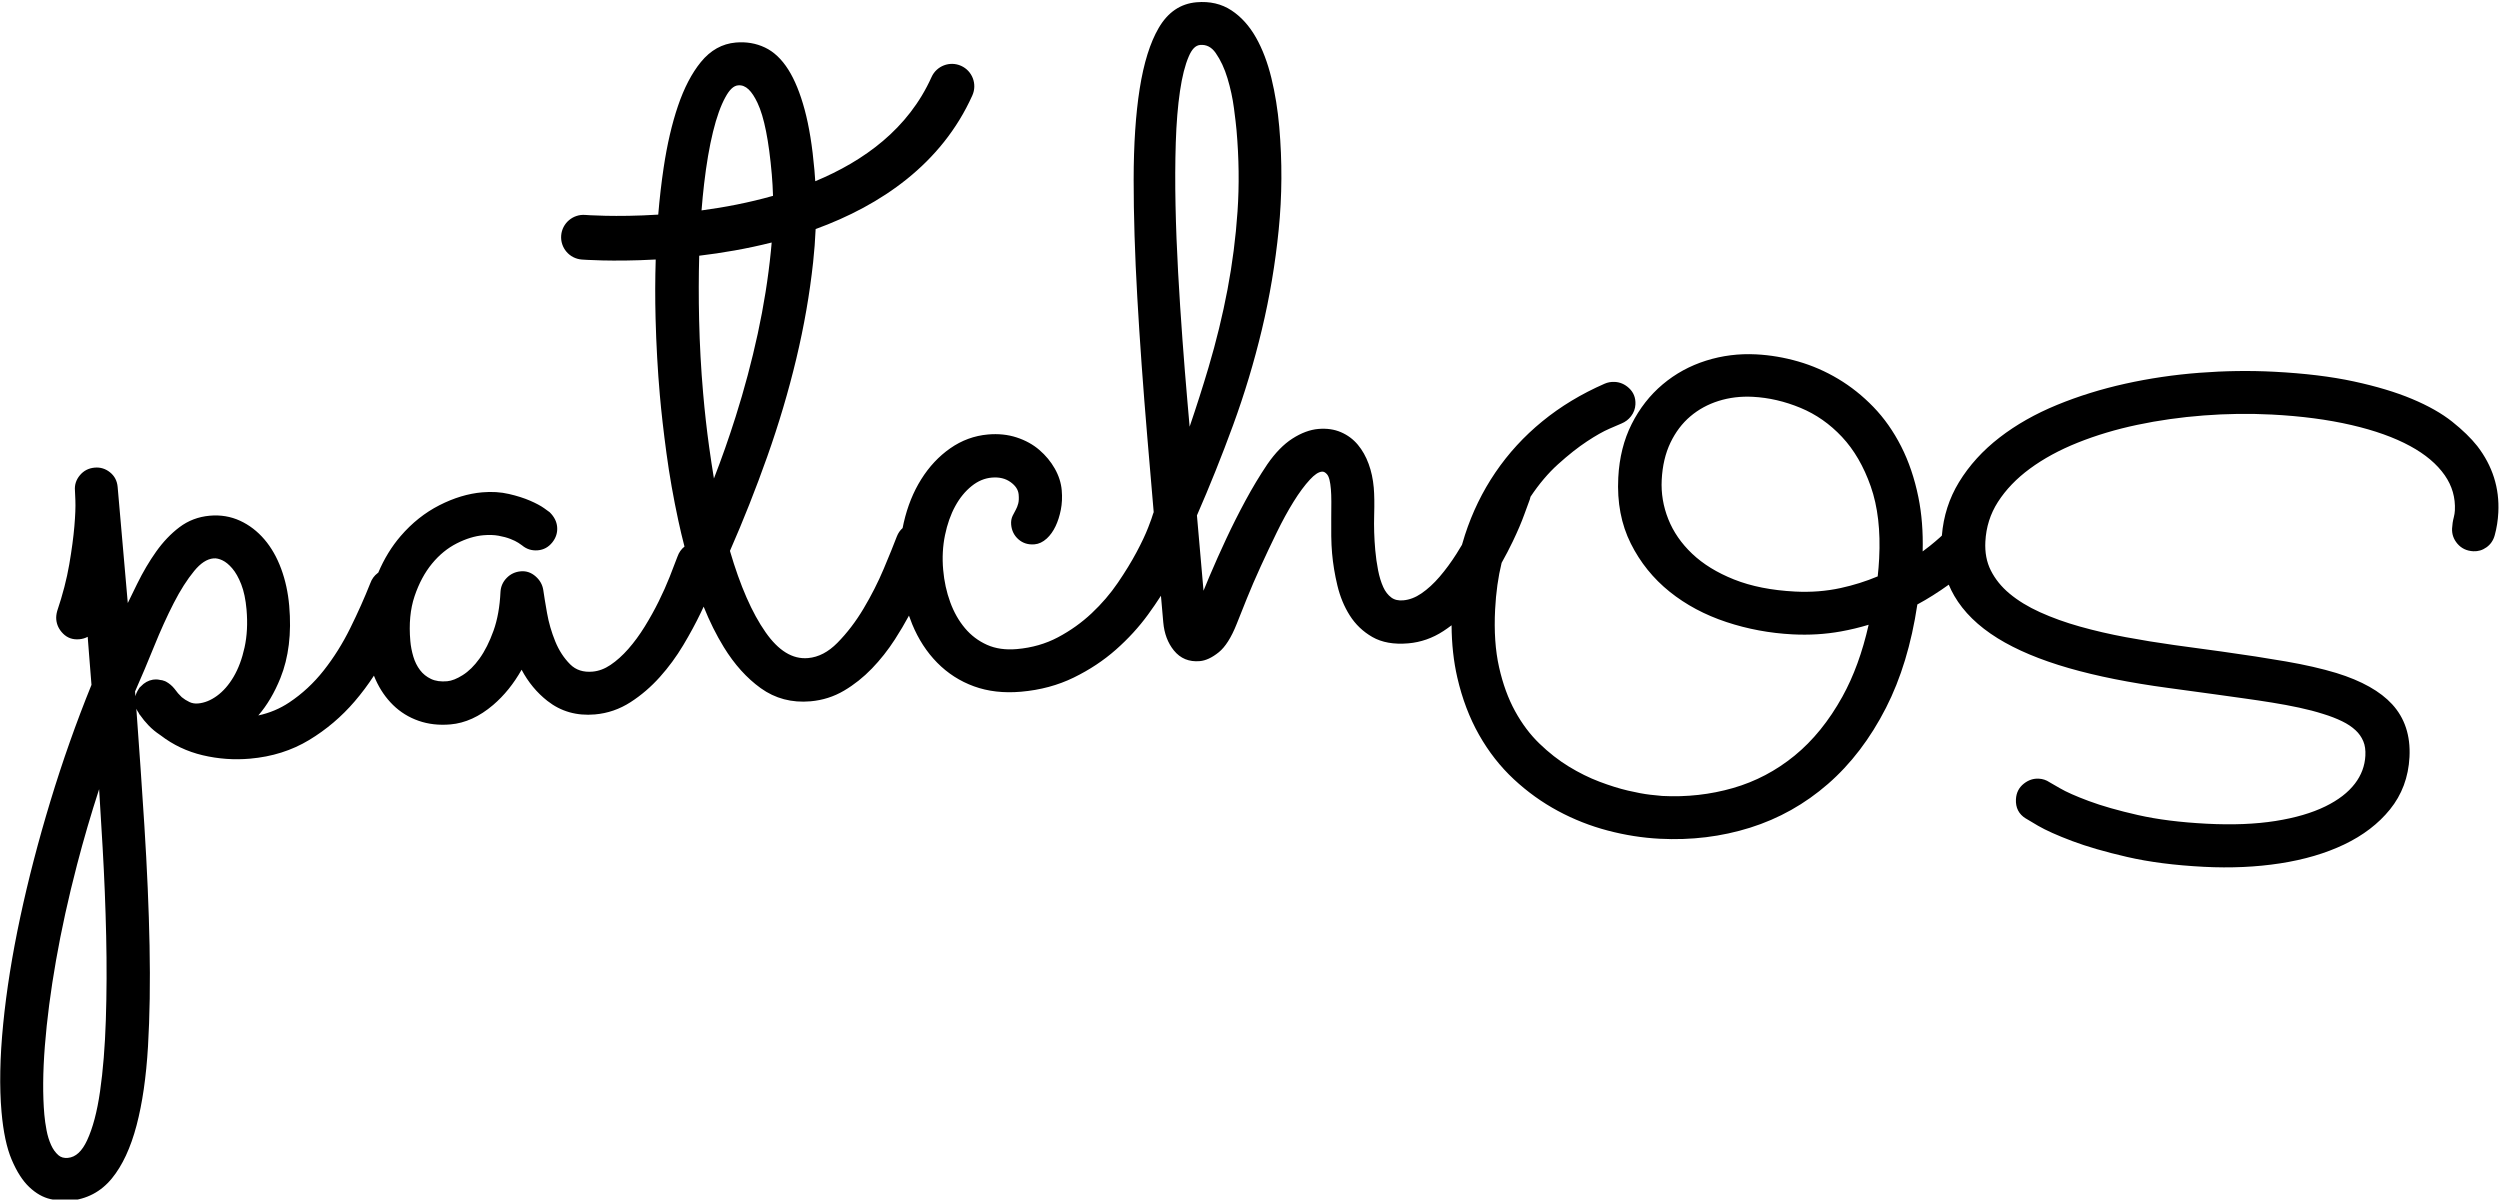<?xml version="1.0" encoding="UTF-8" standalone="no"?>
<!DOCTYPE svg PUBLIC "-//W3C//DTD SVG 1.1//EN" "http://www.w3.org/Graphics/SVG/1.1/DTD/svg11.dtd">
<svg width="100%" height="100%" viewBox="0 0 922 443" version="1.1" xmlns="http://www.w3.org/2000/svg" xmlns:xlink="http://www.w3.org/1999/xlink" xml:space="preserve" xmlns:serif="http://www.serif.com/" style="fill-rule:evenodd;clip-rule:evenodd;stroke-linejoin:round;stroke-miterlimit:2;">
    <g id="Artboard1" transform="matrix(1,0,0,1,-51.094,-78.808)">
        <rect x="51.094" y="78.808" width="921.812" height="442.383" style="fill:none;"/>
        <clipPath id="_clip1">
            <rect x="51.094" y="78.808" width="921.812" height="442.383"/>
        </clipPath>
        <g clip-path="url(#_clip1)">
            <g transform="matrix(0.88,0,0,0.88,18.424,-57.228)">
                <path d="M378.953,250.584C378.758,255.143 378.407,259.766 377.901,264.452C376.464,277.768 374.114,291.256 370.849,304.916C367.589,318.559 363.528,332.241 358.666,345.963C353.898,359.42 348.688,372.588 343.036,385.465C347.317,400.089 352.289,411.473 357.994,419.596C363.362,427.24 369.216,430.954 375.769,430.381C380.194,429.994 384.278,427.834 388.067,423.991C392.136,419.864 395.787,415.084 399.024,409.652C402.3,404.156 405.118,398.608 407.476,393.01C409.858,387.355 411.696,382.819 413,379.372C413.55,377.979 414.353,376.824 415.399,375.899C415.546,375.127 415.708,374.359 415.883,373.597C417.454,366.762 419.898,360.715 423.202,355.451C426.544,350.126 430.591,345.808 435.335,342.49C440.166,339.11 445.452,337.173 451.191,336.672C455.52,336.293 459.52,336.713 463.193,337.912C466.892,339.119 470.068,340.878 472.73,343.174C475.379,345.458 477.523,348.052 479.167,350.954C480.85,353.925 481.819,356.962 482.089,360.057C482.342,362.95 482.212,365.678 481.707,368.239C481.201,370.802 480.468,373.085 479.517,375.09C478.507,377.218 477.275,378.933 475.843,380.254C474.202,381.767 472.478,382.553 470.718,382.707C468.018,382.943 465.768,382.223 463.948,380.621C462.141,379.031 461.113,376.983 460.893,374.46C460.772,373.083 460.989,371.855 461.501,370.769C461.886,369.954 462.332,369.1 462.841,368.209C463.244,367.501 463.575,366.641 463.849,365.635C464.123,364.63 464.167,363.357 464.033,361.82C463.858,359.818 462.702,358.131 460.701,356.673C458.528,355.089 455.878,354.472 452.77,354.744C449.751,355.007 446.953,356.191 444.364,358.265C441.636,360.449 439.341,363.26 437.466,366.686C435.542,370.201 434.113,374.262 433.165,378.866C432.211,383.498 431.957,388.336 432.398,393.378C432.819,398.194 433.804,402.726 435.359,406.97C436.887,411.141 438.944,414.774 441.541,417.863C444.083,420.887 447.162,423.209 450.777,424.829C454.384,426.446 458.56,427.022 463.296,426.608C469.598,426.057 475.336,424.416 480.506,421.671C485.747,418.888 490.462,415.525 494.648,411.583C498.855,407.62 502.499,403.379 505.579,398.856C508.695,394.28 511.322,389.989 513.457,385.984C515.577,382.006 517.204,378.555 518.333,375.627C519.433,372.774 520.079,370.992 520.251,370.273C520.261,370.233 520.271,370.194 520.283,370.155C520.381,369.831 520.496,369.519 520.63,369.219C519.708,358.496 518.816,348.028 517.953,337.813C516.182,316.845 514.784,297.321 513.758,279.244C512.731,261.14 512.222,244.718 512.229,229.977C512.236,215.146 513.082,202.415 514.758,191.782C516.47,180.926 519.146,172.437 522.727,166.296C526.592,159.668 531.889,156.121 538.538,155.54C544.179,155.047 549.076,156.204 553.241,158.953C557.284,161.621 560.719,165.416 563.516,170.362C566.221,175.145 568.375,180.799 569.962,187.331C571.523,193.755 572.619,200.562 573.248,207.755C574.518,222.296 574.44,236.675 573.013,250.893C571.589,265.076 569.244,279 565.979,292.663C562.717,306.314 558.688,319.692 553.892,332.797C549.172,345.696 544.125,358.293 538.75,370.588L541.501,402.071L541.51,402.153C542.308,400.171 543.155,398.127 544.049,396.02C546.201,390.95 548.527,385.742 551.025,380.395C553.53,375.035 556.222,369.689 559.101,364.359C561.993,359.003 565.036,353.946 568.245,349.163C571.595,344.316 575.106,340.743 578.741,338.408C582.501,335.993 586.129,334.662 589.603,334.358C593.155,334.048 596.322,334.513 599.111,335.715C601.912,336.921 604.276,338.685 606.206,341.004C608.069,343.241 609.575,345.907 610.713,349.008C611.823,352.033 612.54,355.351 612.856,358.965C613.107,361.834 613.165,365.694 613.023,370.545C612.887,375.217 613.04,380.075 613.48,385.12C613.73,387.977 614.126,390.791 614.668,393.562C615.19,396.232 615.912,398.596 616.842,400.652C617.675,402.493 618.798,403.956 620.236,405.02C621.564,406.003 623.236,406.355 625.227,406.181C627.82,405.955 630.343,404.981 632.809,403.296C635.456,401.486 637.996,399.156 640.437,396.312C642.942,393.392 645.302,390.185 647.517,386.69C648.319,385.425 649.09,384.163 649.83,382.903C650.214,381.536 650.623,380.181 651.057,378.839C654.128,369.351 658.386,360.604 663.826,352.597C669.271,344.582 675.825,337.44 683.492,331.172C691.126,324.93 699.835,319.664 709.625,315.385C710.904,314.826 712.318,314.561 713.876,314.642C716.039,314.753 718.03,315.578 719.804,317.218C721.714,318.985 722.662,321.256 722.516,324.084C722.423,325.876 721.824,327.525 720.685,329.018C719.645,330.381 718.305,331.412 716.645,332.087L711.643,334.242C709.022,335.368 705.885,337.151 702.22,339.566C698.459,342.045 694.414,345.245 690.078,349.156C685.971,352.86 682.133,357.402 678.55,362.772C678.479,363.138 678.385,363.499 678.268,363.855C678.256,363.894 678.242,363.932 678.227,363.97C677.828,364.979 677.066,367.056 675.94,370.2C674.782,373.431 673.172,377.204 671.107,381.517C669.726,384.403 668.169,387.39 666.438,390.476C664.985,396.4 664.082,402.9 663.717,409.971C663.247,419.083 663.788,427.169 665.376,434.227C666.944,441.199 669.178,447.349 672.103,452.668C674.99,457.918 678.373,462.43 682.268,466.193C686.218,470.01 690.319,473.223 694.578,475.824C698.855,478.436 703.135,480.556 707.422,482.179C711.75,483.818 715.744,485.068 719.405,485.923C723.045,486.773 726.139,487.351 728.69,487.648C731.234,487.945 732.917,488.119 733.741,488.161C744.017,488.691 753.921,487.586 763.451,484.837C772.88,482.117 781.455,477.605 789.178,471.304C796.959,464.955 803.641,456.694 809.258,446.548C814.01,437.965 817.666,427.918 820.253,416.417C816.448,417.572 812.56,418.508 808.588,419.224C802.097,420.394 795.348,420.802 788.343,420.441C778.775,419.947 769.543,418.225 760.645,415.277C751.603,412.282 743.688,408.047 736.888,402.592C729.988,397.057 724.549,390.315 720.573,382.364C716.567,374.354 714.791,365.152 715.328,354.744C715.763,346.317 717.652,338.838 720.947,332.295C724.26,325.715 728.589,320.185 733.919,315.692C739.246,311.202 745.312,307.879 752.122,305.73C758.866,303.602 765.873,302.721 773.143,303.096C779.004,303.398 784.853,304.387 790.689,306.065C796.558,307.753 802.157,310.187 807.487,313.371C812.813,316.552 817.733,320.471 822.245,325.132C826.772,329.81 830.661,335.33 833.898,341.701C837.095,347.995 839.506,355.09 841.11,362.995C842.508,369.88 843.109,377.442 842.896,385.683C843.918,384.937 844.917,384.174 845.893,383.393C847.456,382.141 848.871,380.945 850.137,379.803C850.421,379.547 850.689,379.299 850.943,379.059C851.609,370.864 854.008,363.402 858.116,356.667C862.409,349.631 868.085,343.375 875.161,337.916C882.093,332.568 890.112,328.016 899.225,324.275C908.185,320.597 917.708,317.636 927.796,315.396C937.832,313.167 948.187,311.641 958.859,310.818C969.513,309.997 979.956,309.851 990.186,310.379C1003.01,311.04 1014.14,312.398 1023.57,314.436C1033.1,316.496 1041.21,318.941 1047.92,321.752C1054.84,324.648 1060.46,327.845 1064.81,331.302C1069.18,334.781 1072.67,338.179 1075.33,341.524C1081.74,349.862 1084.67,359.135 1084.15,369.333C1083.98,372.672 1083.48,375.851 1082.65,378.87C1082.06,381.078 1080.88,382.747 1079.22,383.941C1077.5,385.177 1075.64,385.714 1073.66,385.612C1070.84,385.466 1068.66,384.371 1067.03,382.482C1065.38,380.567 1064.65,378.407 1064.77,376.026C1064.85,374.44 1065.09,372.889 1065.49,371.372C1065.74,370.411 1065.89,369.462 1065.94,368.525C1066.21,363.143 1064.8,358.23 1061.71,353.784C1058.4,349.034 1053.55,344.975 1047.21,341.53C1040.52,337.893 1032.31,334.968 1022.59,332.716C1012.67,330.418 1001.56,328.958 989.261,328.324C979.814,327.837 970.272,327.963 960.634,328.704C951.004,329.443 941.729,330.754 932.807,332.639C923.956,334.508 915.642,336.996 907.869,340.105C900.234,343.159 893.541,346.793 887.799,351.025C882.227,355.13 877.764,359.766 874.433,364.955C871.234,369.939 869.485,375.483 869.171,381.584C868.938,386.089 869.676,390.116 871.456,393.652C873.295,397.305 875.912,400.531 879.287,403.345C882.853,406.318 887.112,408.913 892.05,411.149C897.178,413.47 902.763,415.477 908.803,417.173C914.941,418.897 921.347,420.379 928.022,421.619C934.763,422.871 941.554,423.975 948.383,424.929C948.383,424.929 968.321,427.652 968.332,427.654C978.308,429.042 987.236,430.42 995.116,431.788C1003.14,433.181 1010.18,434.793 1016.25,436.625C1026.96,439.92 1034.71,444.359 1039.64,449.721C1044.89,455.44 1047.39,462.794 1046.92,471.849C1046.48,480.322 1043.74,487.642 1038.73,493.829C1033.91,499.789 1027.51,504.703 1019.5,508.523C1011.77,512.213 1002.83,514.857 992.662,516.422C982.671,517.961 972.02,518.443 960.71,517.86C948.472,517.229 937.762,515.845 928.579,513.727C919.389,511.607 911.719,509.38 905.565,507.061C899.278,504.691 894.508,502.543 891.242,500.648C888.202,498.883 886.431,497.816 885.912,497.474L886.065,497.578C883.209,495.794 881.801,493.142 881.986,489.549C882.129,486.776 883.268,484.606 885.313,482.995C887.273,481.451 889.37,480.803 891.558,480.916C893.212,481.001 894.704,481.498 896.038,482.4C896.668,482.739 898.121,483.571 900.389,484.909C903.067,486.489 907.101,488.265 912.476,490.272C918.003,492.336 924.871,494.293 933.077,496.157C941.294,498.023 950.903,499.231 961.903,499.798C972.76,500.358 982.4,499.981 990.823,498.643C999.033,497.339 1005.99,495.316 1011.69,492.526C1017.05,489.899 1021.19,486.746 1024.06,482.984C1026.75,479.455 1028.21,475.559 1028.43,471.286C1028.55,468.962 1028.29,466.925 1027.54,465.189C1026.8,463.458 1025.74,461.944 1024.34,460.644C1022.8,459.204 1020.93,457.961 1018.74,456.893C1016.34,455.72 1013.71,454.7 1010.8,453.812C1007.67,452.814 1004.31,451.93 1000.71,451.159C997.04,450.372 993.257,449.665 989.364,449.038C985.429,448.404 981.471,447.811 977.488,447.261C973.471,446.706 969.519,446.154 965.65,445.608C965.65,445.608 945.712,442.885 945.72,442.886C929.781,440.741 915.925,437.97 904.15,434.585C892.121,431.126 882.186,426.943 874.328,422.078C866.093,416.978 860.062,411.031 856.159,404.314C855.277,402.796 854.503,401.23 853.835,399.616C851.762,401.111 849.529,402.615 847.135,404.129C845.03,405.459 842.875,406.72 840.668,407.908C838.18,424.525 833.786,438.958 827.528,451.219C820.934,464.136 812.813,474.769 803.197,483.141C793.519,491.566 782.638,497.674 770.558,501.468C758.565,505.234 745.941,506.783 732.685,506.099C725.469,505.727 718.225,504.586 710.953,502.674C703.644,500.752 696.674,498.006 690.04,494.437C683.386,490.857 677.231,486.438 671.575,481.176C665.878,475.876 661.005,469.658 656.965,462.515C652.954,455.424 649.915,447.429 647.866,438.525C646.32,431.803 645.516,424.505 645.466,416.631C644.342,417.494 643.191,418.31 642.013,419.079C637.468,422.042 632.581,423.749 627.356,424.205C621.241,424.74 616.219,423.816 612.27,421.549C608.343,419.295 605.182,416.273 602.786,412.486C600.456,408.803 598.725,404.615 597.602,399.92C596.51,395.357 595.775,390.889 595.392,386.516C595.196,384.271 595.08,381.862 595.043,379.288C595.007,376.75 595.005,374.24 595.036,371.758C595.067,369.305 595.08,367.006 595.077,364.862C595.073,362.78 595.011,361.03 594.887,359.613C594.612,356.467 594.162,354.327 593.202,353.287C592.56,352.591 591.912,352.182 591.167,352.247C589.598,352.384 587.971,353.575 586.121,355.564C583.892,357.958 581.61,361.045 579.264,364.817C576.872,368.664 574.52,372.963 572.206,377.714C569.866,382.518 567.615,387.283 565.452,392.011C563.297,396.722 561.365,401.199 559.658,405.444C557.942,409.711 556.53,413.245 555.422,416.046C553.134,421.834 550.587,425.767 547.915,427.929C545.047,430.251 542.376,431.447 539.966,431.658C535.426,432.055 531.801,430.541 529.071,427.165C526.551,424.047 525.055,420.134 524.641,415.402L523.667,404.255C522.014,406.838 520.206,409.475 518.244,412.167C514.421,417.412 509.939,422.306 504.796,426.847C499.634,431.405 493.752,435.302 487.147,438.533C480.494,441.788 473.127,443.774 465.042,444.481C457.751,445.118 451.178,444.356 445.32,442.225C439.434,440.084 434.288,436.778 429.882,432.306C425.514,427.873 422.021,422.5 419.414,416.18C418.932,415.01 418.482,413.813 418.066,412.588C416.277,415.909 414.313,419.228 412.174,422.544C409.281,427.03 406.067,431.1 402.533,434.758C398.957,438.458 395.07,441.545 390.876,444.021C386.57,446.563 381.878,448.057 376.799,448.501C368.944,449.188 361.994,447.34 355.942,442.989C350.089,438.78 344.921,433.053 340.459,425.788C337.327,420.689 334.512,415.035 332.019,408.824C331.626,409.675 331.215,410.548 330.786,411.443C328.732,415.734 326.292,420.246 323.466,424.978C320.606,429.768 317.338,434.214 313.662,438.318C309.946,442.466 305.855,445.976 301.391,448.851C296.789,451.815 291.815,453.529 286.469,453.996C278.821,454.664 272.185,452.766 266.55,448.342C262.11,444.857 258.498,440.499 255.723,435.261C252.4,441.166 248.414,446.092 243.779,450.048C238.025,454.958 232.062,457.643 225.926,458.179C221.093,458.602 216.642,458.091 212.569,456.671C208.466,455.239 204.893,453.03 201.848,450.048C198.842,447.104 196.4,443.557 194.532,439.401C194.287,438.858 194.055,438.307 193.836,437.748C191.375,441.532 188.681,445.13 185.756,448.542C180.251,454.963 173.897,460.352 166.695,464.71C159.418,469.112 151.158,471.727 141.908,472.535C135.212,473.121 128.615,472.647 122.117,471.114C115.567,469.57 109.677,466.784 104.444,462.761C102.504,461.487 100.814,460.091 99.372,458.579C97.997,457.138 96.867,455.762 95.979,454.456C95.615,454.094 95.377,453.711 95.235,453.324C94.835,452.774 94.512,452.204 94.264,451.615C95.516,468.621 96.637,484.94 97.629,500.573C98.772,518.594 99.498,535.357 99.805,550.862C100.113,566.4 99.893,580.501 99.147,593.166C98.394,605.94 96.796,616.948 94.365,626.193C91.874,635.666 88.407,643.069 84.025,648.43C79.432,654.05 73.485,657.181 66.182,657.82C63.924,658.017 61.292,657.793 58.289,657.119C55.194,656.424 52.201,654.748 49.344,652.032C46.625,649.449 44.163,645.644 42.015,640.583C39.935,635.681 38.502,629.01 37.763,620.559C36.847,610.069 37.075,597.8 38.459,583.752C39.835,569.779 42.212,554.883 45.592,539.065C48.965,523.273 53.193,507.006 58.274,490.263C63.307,473.679 69.037,457.459 75.466,441.6C75.109,437.487 74.785,433.428 74.494,429.423C74.298,426.719 74.093,424.067 73.878,421.468C72.803,422.043 71.625,422.383 70.35,422.494C67.599,422.735 65.341,421.922 63.552,420.121C61.83,418.386 60.898,416.415 60.707,414.232C60.613,413.151 60.73,411.972 61.085,410.696L61.117,410.591C63.424,403.729 65.101,397.255 66.143,391.169C67.191,385.053 67.911,379.695 68.3,375.097C68.684,370.559 68.826,366.974 68.716,364.341C68.606,361.704 68.547,360.325 68.537,360.206C68.328,357.812 69.013,355.656 70.615,353.747C72.206,351.852 74.264,350.785 76.799,350.564C79.182,350.355 81.32,351.005 83.213,352.52C85.121,354.046 86.202,356.082 86.426,358.643L90.679,407.312C91.98,404.623 93.284,401.952 94.589,399.298C97.044,394.306 99.7,389.801 102.555,385.78C105.48,381.659 108.73,378.255 112.296,375.559C116.014,372.748 120.271,371.128 125.072,370.709C129.601,370.313 133.823,371.025 137.739,372.83C141.596,374.609 145.001,377.215 147.947,380.66C150.837,384.04 153.184,388.146 154.969,392.985C156.723,397.741 157.847,402.901 158.334,408.469C159.348,420.073 158.105,430.152 154.66,438.715C152.157,444.934 149.058,450.167 145.381,454.425C150.091,453.408 154.405,451.6 158.32,448.994C163.778,445.362 168.596,440.89 172.777,435.583C177.009,430.21 180.712,424.311 183.887,417.885C187.101,411.382 189.907,405.098 192.305,399.034C192.942,397.262 193.97,395.852 195.367,394.789C195.459,394.719 195.552,394.651 195.646,394.586C198.122,388.752 201.249,383.647 205.018,379.267C209.783,373.73 215.202,369.421 221.268,366.33C227.358,363.228 233.339,361.432 239.206,360.919C243.225,360.568 246.969,360.802 250.436,361.61C253.84,362.402 256.773,363.336 259.239,364.403C261.769,365.498 263.731,366.553 265.134,367.549C266.528,368.539 267.293,369.098 267.434,369.216C267.478,369.253 267.521,369.292 267.562,369.333C269.44,371.196 270.428,373.234 270.617,375.4C270.825,377.77 270.156,379.946 268.577,381.915C266.974,383.913 264.96,385 262.554,385.21C260.019,385.431 257.807,384.738 255.912,383.147C255.677,382.95 255.151,382.594 254.343,382.066C253.523,381.53 252.424,380.999 251.052,380.457C249.635,379.897 247.97,379.448 246.058,379.102C244.16,378.759 242.03,378.698 239.67,378.904C236.125,379.214 232.425,380.358 228.562,382.309C224.686,384.267 221.236,387.091 218.204,390.768C215.126,394.498 212.689,399.059 210.871,404.44C209.047,409.838 208.467,416.102 209.089,423.229C209.28,425.412 209.704,427.603 210.36,429.804C210.983,431.896 211.914,433.77 213.159,435.423C214.351,437.005 215.885,438.236 217.753,439.126C219.635,440.023 221.897,440.321 224.53,440.091C226.458,439.923 228.609,439.044 231.015,437.538C233.551,435.951 235.898,433.627 238.079,430.591C240.338,427.448 242.287,423.561 243.945,418.939C245.614,414.286 246.583,408.86 246.873,402.65C246.996,400.407 247.855,398.455 249.465,396.799C251.061,395.157 253.033,394.226 255.388,394.02C257.665,393.821 259.745,394.514 261.609,396.154C263.399,397.728 264.449,399.612 264.803,401.823C265.125,404.116 265.651,407.338 266.381,411.489C267.09,415.525 268.239,419.494 269.827,423.395C271.362,427.163 273.444,430.371 276.085,433.01C278.487,435.41 281.621,436.394 285.455,436.059C288.049,435.832 290.549,434.891 292.966,433.264C295.559,431.519 298.047,429.282 300.438,426.562C302.883,423.779 305.177,420.651 307.323,417.178C309.497,413.658 311.459,410.127 313.208,406.584C314.958,403.038 316.479,399.633 317.769,396.369C319.073,393.071 320.171,390.22 321.052,387.846C321.666,386.108 322.651,384.714 323.99,383.653C323.058,380.065 322.198,376.445 321.411,372.791C319.329,363.134 317.671,353.719 316.436,344.546C315.204,335.388 314.277,327.254 313.656,320.143C312.756,309.845 312.16,299.149 311.87,288.056C311.652,279.699 311.672,271.461 311.929,263.342C293.571,264.361 280.932,263.358 280.913,263.356C275.755,262.946 271.901,258.425 272.311,253.267C272.721,248.109 277.242,244.255 282.4,244.665C282.4,244.665 294.979,245.666 312.987,244.533C313.551,237.741 314.308,231.173 315.258,224.829C316.716,215.092 318.714,206.494 321.244,199.035C323.831,191.409 327.043,185.27 330.845,180.6C334.905,175.614 339.794,172.908 345.473,172.412C349.891,172.026 353.963,172.726 357.692,174.491C361.414,176.252 364.71,179.336 367.523,183.801C370.186,188.028 372.474,193.619 374.358,200.589C376.203,207.419 377.57,215.851 378.447,225.886C378.581,227.43 378.697,228.982 378.792,230.54C399.203,222.045 417.772,208.6 427.521,186.892C429.641,182.172 435.194,180.06 439.914,182.18C444.634,184.3 446.745,189.853 444.626,194.573C431.708,223.336 406.327,240.589 378.953,250.584ZM78.666,485.317C75.245,495.867 72.16,506.42 69.411,516.979C65.787,530.899 62.849,544.268 60.6,557.086C58.353,569.887 56.796,581.832 55.929,592.921C55.068,603.941 54.992,613.553 55.709,621.759C55.885,623.772 56.196,625.952 56.639,628.299C57.064,630.547 57.698,632.606 58.547,634.474C59.33,636.197 60.339,637.616 61.595,638.718C62.642,639.638 63.964,639.988 65.535,639.851C68.922,639.555 71.515,637.005 73.606,632.53C76.024,627.355 77.829,620.492 79.057,611.952C80.309,603.233 81.116,593.271 81.48,582.066C81.846,570.812 81.892,559.064 81.62,546.822C81.347,534.566 80.853,522.236 80.137,509.834C79.647,501.331 79.157,493.158 78.666,485.317ZM113.302,446.77C114.229,447.541 115.307,448.217 116.534,448.805C117.62,449.325 118.822,449.514 120.136,449.399C122.836,449.163 125.455,448.095 128.013,446.24C130.691,444.297 133.012,441.634 134.997,438.271C137.038,434.811 138.573,430.687 139.62,425.907C140.678,421.08 140.948,415.788 140.445,410.032C140.081,405.865 139.348,402.341 138.222,399.465C137.133,396.684 135.882,394.445 134.438,392.767C133.084,391.193 131.707,390.052 130.274,389.384C128.98,388.781 127.772,388.498 126.636,388.597C123.808,388.844 121.15,390.665 118.527,393.848C115.551,397.46 112.688,401.963 109.927,407.351C107.115,412.839 104.382,418.869 101.725,425.44C99.104,431.925 96.438,438.238 93.727,444.379L93.875,446.372C94.12,445.376 94.551,444.405 95.171,443.459C95.451,442.865 95.808,442.5 96.121,442.28L96.148,442.25C97.61,440.683 99.298,439.759 101.188,439.434C101.245,439.424 101.302,439.417 101.36,439.412C101.36,439.412 101.91,439.364 101.91,439.364C102.647,439.299 103.232,439.341 103.669,439.432C103.892,439.449 104.096,439.494 104.281,439.56C104.798,439.583 105.384,439.705 106.035,439.962C106.098,439.987 106.161,440.015 106.221,440.047C106.37,440.089 106.514,440.148 106.652,440.223C108.058,440.993 109.263,442.004 110.265,443.256C110.291,443.289 110.316,443.322 110.34,443.356C111.228,444.612 112.215,445.751 113.302,446.77ZM105.549,439.97C105.664,439.964 105.779,439.968 105.893,439.982C105.82,439.972 105.748,439.967 105.677,439.967C105.634,439.966 105.591,439.967 105.549,439.97C105.523,439.971 105.496,439.973 105.47,439.975L105.549,439.97ZM824.057,396.147C824.333,393.66 824.534,391.17 824.663,388.676C825.266,376.984 824.115,366.888 821.127,358.396C818.191,350.052 814.193,343.138 809.08,337.683C804.02,332.284 798.234,328.226 791.711,325.521C785.103,322.782 778.435,321.231 771.704,320.884C766.67,320.624 761.887,321.198 757.357,322.621C752.91,324.017 748.963,326.171 745.522,329.091C742.09,332.002 739.327,335.671 737.208,340.078C735.044,344.579 733.837,349.785 733.533,355.683C733.242,361.323 734.16,366.81 736.281,372.143C738.411,377.501 741.746,382.319 746.259,386.616C750.877,391.013 756.741,394.602 763.822,397.43C771.066,400.323 779.595,401.997 789.399,402.503C796.039,402.845 802.414,402.357 808.523,401.028C813.915,399.855 819.093,398.229 824.057,396.147ZM360.527,256.221C350.089,258.856 339.752,260.608 330.158,261.756C329.922,270.372 329.908,279.31 330.117,288.57C330.352,298.963 330.915,309.266 331.808,319.48C332.487,327.258 333.323,334.718 334.314,341.857C334.946,346.405 335.616,350.825 336.324,355.117C339.544,346.857 342.579,338.221 345.431,329.207C349.076,317.69 352.163,306.099 354.693,294.435C357.219,282.786 359.054,271.259 360.196,259.854C360.318,258.636 360.428,257.426 360.527,256.221ZM535.687,333.419C538.559,324.977 541.197,316.704 543.601,308.602C546.86,297.617 549.515,286.716 551.565,275.898C553.613,265.094 555.012,254.194 555.761,243.198C556.508,232.223 556.368,220.869 555.343,209.135C555.174,207.2 554.813,204.123 554.261,199.906C553.719,195.757 552.814,191.58 551.547,187.375C550.316,183.288 548.676,179.758 546.611,176.793C544.913,174.355 542.763,173.196 540.101,173.429C538.056,173.607 536.591,175.322 535.343,178.195C533.761,181.836 532.538,186.697 531.645,192.771C530.728,198.997 530.142,206.199 529.883,214.376C529.622,222.609 529.587,231.312 529.776,240.486C529.965,249.675 530.328,259.093 530.864,268.742C531.401,278.403 532.006,287.782 532.678,296.878C533.35,305.976 534.033,314.49 534.725,322.419L535.687,333.419ZM361.09,236.663C361.004,233.601 360.832,230.591 360.574,227.632C359.344,213.563 357.379,203.576 354.582,197.693C352.221,192.727 349.707,190.067 346.487,190.349C344.465,190.525 342.808,192.285 341.174,195.241C339.174,198.862 337.442,203.713 335.953,209.785C334.428,216 333.182,223.285 332.21,231.64C331.79,235.242 331.431,238.95 331.132,242.765C340.669,241.493 350.888,239.561 361.09,236.663Z" style="fill-rule:nonzero;"/>
            </g>
        </g>
    </g>
</svg>
